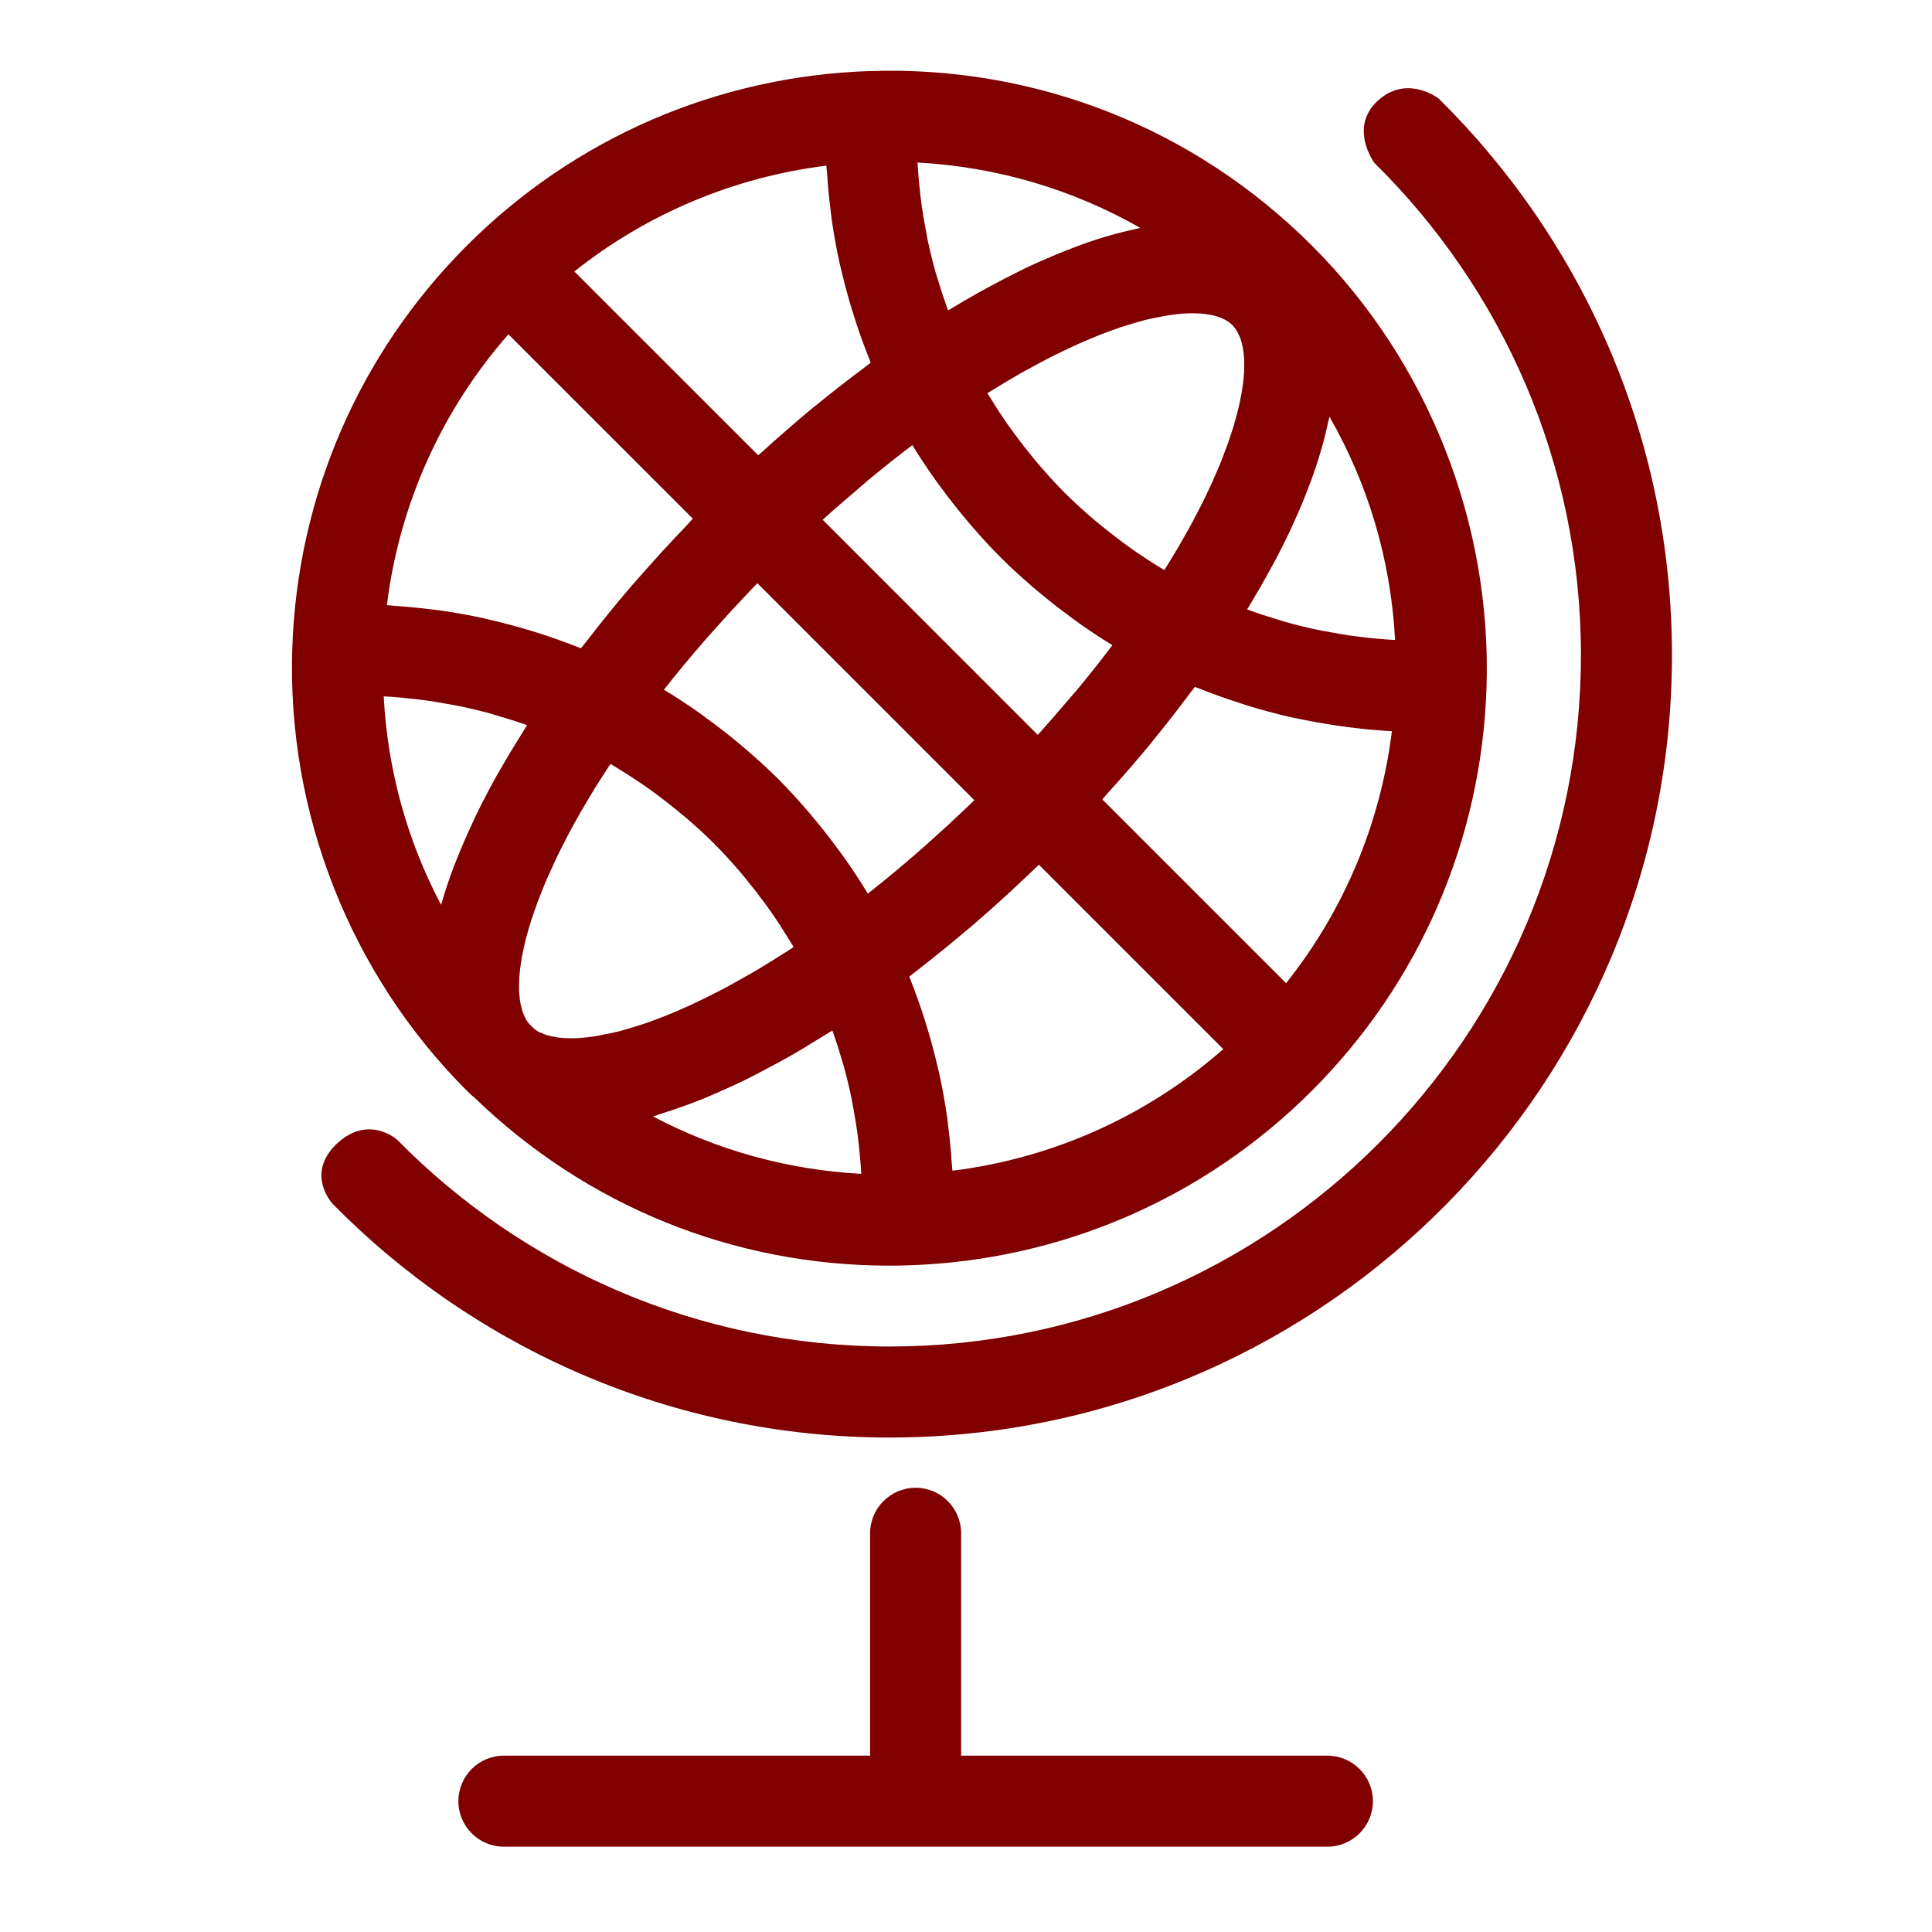 <?xml version="1.0" encoding="UTF-8" standalone="no"?>
<!-- Created with Inkscape (http://www.inkscape.org/) -->

<svg
   xmlns:dc="http://purl.org/dc/elements/1.1/"
   xmlns:cc="http://creativecommons.org/ns#"
   xmlns:rdf="http://www.w3.org/1999/02/22-rdf-syntax-ns#"
   xmlns:svg="http://www.w3.org/2000/svg"
   xmlns="http://www.w3.org/2000/svg"
   xmlns:sodipodi="http://sodipodi.sourceforge.net/DTD/sodipodi-0.dtd"
   xmlns:inkscape="http://www.inkscape.org/namespaces/inkscape"
   width="27"
   height="27"
   viewBox="0 0 27 27"
   id="svg7337"
   version="1.1"
   inkscape:version="0.91 r13725"
   sodipodi:docname="compass-inner.svg">
  <defs
     id="defs7339" />
  <sodipodi:namedview
     id="base"
     pagecolor="#ffffff"
     bordercolor="#666666"
     borderopacity="1.0"
     inkscape:pageopacity="0.0"
     inkscape:pageshadow="2"
     inkscape:zoom="6.0104076"
     inkscape:cx="28.754811"
     inkscape:cy="16.544038"
     inkscape:document-units="px"
     inkscape:current-layer="layer1"
     showgrid="false"
     units="px"
     inkscape:window-width="1536"
     inkscape:window-height="801"
     inkscape:window-x="-8"
     inkscape:window-y="-8"
     inkscape:window-maximized="1" />
  <g
     inkscape:label="Layer 1"
     inkscape:groupmode="layer"
     id="layer1"
     transform="translate(0,-1025.362)">
    <g
       id="g7346"
       transform="matrix(0.035,0,0,0.035,-0.277,1024.76)"
       style="fill:#800000;fill-opacity:1">
      <path
         id="path7348"
         d="m 194.321,452.726 c 0.943,0.942 2.018,1.916 3.194,2.889 44.658,43.107 103.209,66.947 165.531,66.947 0.01,0 0.01,0 0.01,0 2.403,0 4.796,-0.051 7.2,-0.12 l 0.009,0 c 0.193,0 0.386,0 0.589,-0.012 60.79,-1.998 117.931,-26.75 160.885,-69.704 42.976,-42.976 67.738,-100.116 69.727,-160.917 l 0,0 0,0 C 603.596,226.049 578.193,161.708 531.76,115.286 484.893,68.416 421.688,43.38 355.238,45.57 l 0,0 0,0 c -60.822,1.988 -117.973,26.75 -160.917,69.705 -42.964,42.965 -67.727,100.105 -69.705,160.917 0,0 0,0 0,0.01 -2.15,65.709 23.242,130.039 69.665,176.473 0.01,0.019 0.03,0.04 0.04,0.051 z m -9.967,-75.293 c -0.091,0.325 -0.244,0.68 -0.335,1.004 -13.517,-25.514 -21.336,-53.734 -22.897,-83.182 1.075,0.061 2.14,0.111 3.215,0.192 2.504,0.173 5.009,0.416 7.503,0.69 2.068,0.223 4.127,0.446 6.175,0.73 2.545,0.355 5.07,0.801 7.595,1.247 1.907,0.345 3.813,0.639 5.699,1.024 4.228,0.883 8.426,1.876 12.574,3.012 1.278,0.354 2.525,0.791 3.793,1.166 3.102,0.913 6.196,1.866 9.248,2.931 0.467,0.162 0.933,0.355 1.4,0.517 -0.538,0.832 -0.964,1.633 -1.481,2.454 -3.083,4.878 -6.003,9.694 -8.71,14.43 -0.578,1.015 -1.207,2.038 -1.774,3.042 -3.083,5.506 -5.872,10.901 -8.437,16.194 -0.629,1.288 -1.187,2.545 -1.775,3.823 -2.018,4.34 -3.863,8.599 -5.537,12.787 -0.456,1.135 -0.953,2.301 -1.379,3.427 -1.887,4.97 -3.509,9.807 -4.877,14.512 z m 88.707,-84.905 c 5.131,-6.541 10.545,-13.021 16.123,-19.46 1.673,-1.937 3.417,-3.843 5.131,-5.759 4.117,-4.634 8.346,-9.228 12.696,-13.781 1.095,-1.156 2.21,-2.302 3.316,-3.458 l 86.639,86.639 c -1.166,1.135 -2.342,2.261 -3.518,3.387 -4.502,4.289 -9.045,8.457 -13.608,12.534 -1.977,1.765 -3.955,3.56 -5.942,5.283 -6.409,5.537 -12.848,10.932 -19.349,16.012 -0.04,0.03 -0.081,0.061 -0.111,0.091 -2.87,-4.775 -5.952,-9.41 -9.136,-13.963 -0.872,-1.237 -1.795,-2.433 -2.687,-3.66 -2.729,-3.732 -5.567,-7.383 -8.508,-10.962 -1.075,-1.308 -2.139,-2.616 -3.245,-3.904 -3.894,-4.523 -7.91,-8.964 -12.148,-13.213 -4.239,-4.239 -8.68,-8.245 -13.203,-12.138 -1.298,-1.115 -2.617,-2.18 -3.915,-3.266 -3.569,-2.93 -7.22,-5.759 -10.941,-8.477 -1.227,-0.902 -2.434,-1.825 -3.681,-2.697 -4.553,-3.194 -9.188,-6.277 -13.953,-9.146 0.02,-0.021 0.02,-0.042 0.04,-0.062 z m 76.397,-79.186 c 1.785,-1.511 3.549,-3.113 5.344,-4.604 5.75,-4.756 11.509,-9.339 17.3,-13.72 0.041,-0.031 0.07,-0.051 0.111,-0.081 2.84,4.664 5.882,9.197 9.025,13.659 0.873,1.237 1.805,2.434 2.698,3.651 2.656,3.62 5.415,7.159 8.275,10.617 1.074,1.308 2.149,2.616 3.254,3.903 3.823,4.421 7.747,8.761 11.895,12.919 4.157,4.158 8.508,8.092 12.938,11.916 1.257,1.084 2.545,2.129 3.822,3.184 3.51,2.9 7.099,5.699 10.77,8.396 1.176,0.862 2.323,1.754 3.519,2.596 4.462,3.154 9.006,6.195 13.689,9.035 -0.021,0.031 -0.04,0.061 -0.071,0.092 -4.38,5.8 -8.974,11.581 -13.739,17.34 -1.501,1.795 -3.103,3.569 -4.625,5.364 -3.346,3.924 -6.691,7.838 -10.2,11.732 -0.385,0.426 -0.812,0.852 -1.196,1.277 L 336.419,224.76 c 0.426,-0.375 0.832,-0.791 1.257,-1.167 3.903,-3.528 7.847,-6.895 11.782,-10.251 z m 54.777,-40.409 c 3.712,-2.292 7.383,-4.502 10.993,-6.561 1.49,-0.852 2.939,-1.603 4.41,-2.413 2.708,-1.481 5.395,-2.941 8.031,-4.27 1.632,-0.832 3.214,-1.582 4.817,-2.353 2.413,-1.166 4.806,-2.281 7.139,-3.315 1.612,-0.71 3.193,-1.379 4.766,-2.028 2.271,-0.933 4.481,-1.795 6.672,-2.596 1.5,-0.547 3.002,-1.085 4.462,-1.572 2.181,-0.73 4.299,-1.349 6.388,-1.937 1.339,-0.376 2.688,-0.781 3.976,-1.096 2.231,-0.537 4.34,-0.933 6.449,-1.297 1.015,-0.172 2.089,-0.416 3.084,-0.548 3.021,-0.416 5.92,-0.659 8.617,-0.659 7.444,0 12.798,1.603 15.962,4.756 0.69,0.7 1.317,1.521 1.866,2.444 0.182,0.304 0.314,0.679 0.476,1.014 0.335,0.659 0.659,1.328 0.933,2.079 0.152,0.456 0.274,0.973 0.397,1.46 0.202,0.74 0.405,1.471 0.547,2.282 0.101,0.568 0.162,1.187 0.243,1.795 0.091,0.821 0.183,1.653 0.222,2.545 0.042,0.669 0.042,1.389 0.042,2.099 0,0.913 -0.011,1.856 -0.061,2.83 -0.041,0.781 -0.102,1.582 -0.184,2.393 -0.08,1.004 -0.202,2.038 -0.345,3.103 -0.121,0.862 -0.242,1.744 -0.406,2.647 -0.182,1.105 -0.405,2.261 -0.647,3.427 -0.203,0.933 -0.396,1.876 -0.63,2.84 -0.283,1.216 -0.628,2.484 -0.974,3.751 -0.263,1.014 -0.526,2.008 -0.841,3.042 -0.396,1.349 -0.862,2.738 -1.327,4.138 -0.336,1.034 -0.649,2.048 -1.035,3.113 -0.548,1.541 -1.166,3.143 -1.785,4.746 -0.386,0.994 -0.73,1.967 -1.136,2.981 -0.832,2.039 -1.743,4.147 -2.696,6.277 -0.274,0.638 -0.519,1.237 -0.813,1.886 -1.257,2.768 -2.615,5.607 -4.066,8.507 -0.476,0.974 -1.034,1.988 -1.541,2.972 -1.024,1.987 -2.059,3.984 -3.173,6.033 -0.65,1.187 -1.37,2.413 -2.05,3.62 -1.074,1.906 -2.14,3.803 -3.284,5.739 -0.782,1.328 -1.624,2.688 -2.445,4.026 -0.8,1.329 -1.632,2.657 -2.474,4.005 -0.101,-0.061 -0.212,-0.111 -0.314,-0.172 -0.507,-0.304 -0.993,-0.649 -1.501,-0.954 -3.772,-2.291 -7.452,-4.715 -11.053,-7.24 -1.278,-0.893 -2.524,-1.826 -3.772,-2.748 -2.92,-2.149 -5.779,-4.381 -8.589,-6.682 -1.165,-0.964 -2.343,-1.907 -3.487,-2.89 -3.783,-3.265 -7.494,-6.622 -11.042,-10.171 -3.551,-3.549 -6.905,-7.261 -10.172,-11.053 -0.983,-1.135 -1.917,-2.302 -2.87,-3.458 -2.312,-2.809 -4.563,-5.689 -6.712,-8.62 -0.913,-1.247 -1.846,-2.484 -2.729,-3.742 -2.524,-3.589 -4.929,-7.26 -7.21,-11.023 -0.324,-0.527 -0.689,-1.034 -1.004,-1.571 -0.07,-0.111 -0.111,-0.224 -0.182,-0.334 0.07,-0.041 0.141,-0.092 0.213,-0.142 0.619,-0.386 1.217,-0.72 1.845,-1.105 z m 106.808,78.912 c 1.654,-2.87 3.226,-5.719 4.757,-8.539 0.527,-0.994 1.104,-1.998 1.622,-2.981 1.978,-3.762 3.833,-7.473 5.567,-11.134 0.436,-0.923 0.812,-1.814 1.236,-2.738 1.258,-2.738 2.464,-5.456 3.59,-8.132 0.537,-1.299 1.025,-2.565 1.531,-3.844 0.913,-2.281 1.766,-4.533 2.566,-6.753 0.476,-1.328 0.922,-2.636 1.368,-3.955 0.729,-2.18 1.391,-4.319 2.008,-6.449 0.366,-1.227 0.739,-2.454 1.055,-3.651 0.649,-2.393 1.197,-4.746 1.703,-7.068 0.183,-0.841 0.415,-1.713 0.589,-2.545 0.021,-0.163 0.081,-0.334 0.102,-0.497 15.554,27.065 24.528,57.395 26.223,89.174 -1.156,-0.061 -2.313,-0.121 -3.469,-0.203 -2.545,-0.192 -5.09,-0.436 -7.625,-0.71 -2.129,-0.243 -4.249,-0.477 -6.368,-0.781 -2.657,-0.375 -5.314,-0.852 -7.949,-1.338 -1.887,-0.345 -3.783,-0.639 -5.659,-1.035 -4.31,-0.913 -8.589,-1.967 -12.827,-3.163 -1.48,-0.416 -2.931,-0.923 -4.411,-1.369 -3.011,-0.923 -6.023,-1.875 -8.984,-2.931 -0.587,-0.213 -1.176,-0.457 -1.764,-0.68 0.911,-1.49 1.744,-2.951 2.615,-4.42 0.851,-1.418 1.703,-2.848 2.524,-4.258 z M 319.118,398.972 c -3.012,1.906 -6.023,3.792 -8.984,5.546 -1.785,1.065 -3.549,2.039 -5.324,3.043 -2.728,1.551 -5.425,3.072 -8.102,4.481 -1.805,0.954 -3.59,1.855 -5.375,2.749 -2.556,1.276 -5.09,2.503 -7.585,3.649 -1.744,0.812 -3.467,1.582 -5.171,2.313 -2.454,1.054 -4.837,2.018 -7.199,2.92 -1.623,0.618 -3.245,1.248 -4.817,1.795 -2.373,0.831 -4.665,1.541 -6.926,2.21 -1.42,0.416 -2.88,0.882 -4.249,1.237 -2.414,0.619 -4.695,1.065 -6.957,1.481 -1.085,0.203 -2.231,0.486 -3.275,0.639 -3.235,0.466 -6.327,0.74 -9.188,0.74 -1.845,0 -3.569,-0.102 -5.172,-0.295 -0.567,-0.07 -1.014,-0.222 -1.551,-0.313 -0.963,-0.174 -1.977,-0.325 -2.829,-0.577 -0.822,-0.245 -1.481,-0.589 -2.201,-0.904 -0.457,-0.203 -0.984,-0.344 -1.389,-0.577 -0.771,-0.426 -1.379,-0.953 -1.998,-1.48 -0.416,-0.457 -0.873,-0.883 -1.339,-1.287 -0.517,-0.599 -1.024,-1.198 -1.45,-1.918 -0.193,-0.325 -0.325,-0.729 -0.507,-1.085 -0.345,-0.698 -0.69,-1.409 -0.964,-2.21 -0.172,-0.486 -0.273,-1.044 -0.415,-1.562 -0.203,-0.782 -0.406,-1.553 -0.548,-2.413 -0.102,-0.609 -0.152,-1.278 -0.223,-1.938 -0.081,-0.861 -0.172,-1.745 -0.203,-2.677 -0.03,-0.73 -0.01,-1.502 0,-2.262 0.021,-0.973 0.041,-1.957 0.111,-2.991 0.051,-0.831 0.142,-1.684 0.234,-2.556 0.121,-1.074 0.263,-2.169 0.436,-3.295 0.143,-0.924 0.314,-1.876 0.486,-2.829 0.224,-1.177 0.477,-2.373 0.761,-3.6 0.223,-1.015 0.466,-2.039 0.74,-3.093 0.335,-1.277 0.7,-2.585 1.085,-3.914 0.324,-1.084 0.649,-2.18 1.004,-3.306 0.446,-1.389 0.943,-2.829 1.45,-4.269 0.406,-1.146 0.791,-2.282 1.237,-3.458 0.578,-1.531 1.217,-3.113 1.866,-4.695 0.487,-1.176 0.933,-2.322 1.44,-3.529 0.75,-1.724 1.571,-3.509 2.393,-5.283 0.517,-1.136 0.994,-2.241 1.542,-3.387 1.064,-2.211 2.221,-4.483 3.397,-6.764 0.405,-0.791 0.761,-1.552 1.187,-2.353 1.643,-3.124 3.407,-6.317 5.273,-9.582 0.365,-0.649 0.791,-1.329 1.177,-1.988 1.53,-2.626 3.103,-5.273 4.775,-7.99 0.679,-1.085 1.43,-2.221 2.119,-3.327 1.228,-1.926 2.475,-3.863 3.763,-5.82 0.233,0.132 0.497,0.243 0.72,0.385 0.892,0.527 1.744,1.105 2.637,1.643 3.519,2.14 6.976,4.381 10.364,6.723 1.338,0.933 2.656,1.896 3.975,2.86 2.991,2.19 5.911,4.461 8.781,6.814 1.176,0.973 2.373,1.916 3.539,2.91 3.894,3.346 7.697,6.794 11.347,10.435 3.63,3.63 7.057,7.422 10.384,11.296 1.034,1.206 2.028,2.454 3.032,3.681 2.302,2.819 4.532,5.689 6.683,8.619 0.994,1.359 1.987,2.708 2.94,4.087 2.332,3.357 4.553,6.794 6.673,10.282 0.547,0.902 1.135,1.765 1.663,2.667 0.142,0.233 0.253,0.477 0.385,0.71 -0.263,0.172 -0.547,0.375 -0.811,0.558 -1.622,1.066 -3.224,2.029 -4.847,3.054 z m -46.859,62.808 c 3.083,-0.954 6.217,-2.019 9.4,-3.185 2.211,-0.811 4.442,-1.643 6.713,-2.565 3.306,-1.338 6.672,-2.817 10.069,-4.37 2.261,-1.034 4.502,-2.037 6.804,-3.164 3.64,-1.785 7.341,-3.762 11.073,-5.77 2.16,-1.166 4.29,-2.251 6.469,-3.499 4.36,-2.473 8.782,-5.191 13.233,-7.969 1.43,-0.894 2.809,-1.644 4.25,-2.565 0.162,0.445 0.334,0.881 0.487,1.317 1.216,3.458 2.312,6.956 3.326,10.475 0.243,0.812 0.527,1.612 0.75,2.434 1.197,4.342 2.231,8.721 3.144,13.132 0.264,1.299 0.466,2.607 0.709,3.914 0.578,3.154 1.125,6.318 1.562,9.502 0.224,1.643 0.406,3.297 0.588,4.948 0.325,2.911 0.598,5.831 0.801,8.762 0.071,0.902 0.112,1.815 0.162,2.728 -29.407,-1.592 -57.628,-9.45 -83.121,-22.906 1.158,-0.336 2.405,-0.853 3.581,-1.219 z m 115.956,22.877 c -0.041,-0.994 -0.203,-1.967 -0.274,-2.95 -0.304,-4.676 -0.74,-9.329 -1.318,-13.964 -0.173,-1.399 -0.294,-2.799 -0.498,-4.188 -0.832,-5.851 -1.865,-11.661 -3.123,-17.431 -0.264,-1.229 -0.598,-2.444 -0.882,-3.662 -1.096,-4.674 -2.322,-9.307 -3.702,-13.902 -0.487,-1.632 -0.973,-3.254 -1.5,-4.877 -1.643,-5.101 -3.417,-10.14 -5.395,-15.119 -0.193,-0.466 -0.325,-0.963 -0.518,-1.43 1.227,-0.933 2.444,-1.926 3.661,-2.879 1.623,-1.258 3.245,-2.535 4.867,-3.813 4.158,-3.296 8.295,-6.683 12.412,-10.15 1.237,-1.045 2.474,-2.048 3.711,-3.113 5.232,-4.481 10.423,-9.096 15.575,-13.841 1.104,-1.015 2.19,-2.069 3.285,-3.093 2.738,-2.566 5.496,-5.122 8.225,-7.758 l 73.619,73.619 c -30.461,26.718 -67.991,43.552 -108.145,48.551 z M 521.438,409.78 448.042,336.385 c 0.528,-0.579 0.993,-1.176 1.521,-1.754 6.104,-6.733 12.026,-13.517 17.664,-20.352 0.406,-0.497 0.771,-0.994 1.177,-1.49 5.171,-6.318 10.101,-12.676 14.846,-19.054 0.568,-0.75 1.196,-1.5 1.764,-2.251 0.711,0.294 1.472,0.507 2.191,0.791 4.726,1.896 9.512,3.62 14.359,5.202 1.409,0.467 2.818,0.943 4.238,1.379 5.657,1.734 11.376,3.306 17.166,4.625 0.842,0.192 1.694,0.334 2.525,0.517 5.143,1.104 10.313,2.028 15.516,2.808 1.47,0.213 2.94,0.447 4.411,0.64 5.901,0.76 11.813,1.358 17.755,1.683 0.173,0.011 0.345,0.041 0.509,0.051 -4.584,36.899 -19.167,71.59 -42.246,100.6 z M 460.575,108.805 c -0.954,0.213 -1.907,0.436 -2.869,0.669 -3.945,0.963 -7.94,2.038 -12.078,3.376 -0.101,0.031 -0.192,0.072 -0.283,0.102 -4.097,1.329 -8.296,2.901 -12.555,4.604 -1.034,0.406 -2.058,0.822 -3.103,1.248 -4.319,1.795 -8.721,3.732 -13.202,5.881 -0.527,0.264 -1.075,0.559 -1.623,0.822 -4.106,2.008 -8.274,4.188 -12.492,6.49 -1.064,0.578 -2.109,1.136 -3.184,1.734 -4.188,2.342 -8.416,4.786 -12.695,7.413 -0.183,-0.518 -0.406,-1.035 -0.588,-1.552 -1.227,-3.417 -2.343,-6.875 -3.387,-10.354 -0.305,-0.994 -0.649,-1.977 -0.933,-2.981 -1.257,-4.462 -2.373,-8.964 -3.327,-13.507 -0.233,-1.136 -0.405,-2.292 -0.628,-3.438 -0.659,-3.428 -1.258,-6.866 -1.734,-10.323 -0.233,-1.622 -0.405,-3.255 -0.598,-4.888 -0.345,-3.052 -0.639,-6.125 -0.852,-9.197 -0.061,-0.943 -0.111,-1.876 -0.162,-2.809 31.658,1.724 61.936,10.688 88.919,26.102 -0.862,0.172 -1.753,0.416 -2.626,0.608 z M 337.857,83.343 c 0.061,0.973 0.223,1.937 0.284,2.9 0.305,4.807 0.761,9.593 1.359,14.369 0.172,1.399 0.304,2.799 0.507,4.188 0.852,5.972 1.917,11.895 3.215,17.776 0.253,1.156 0.578,2.291 0.841,3.437 1.146,4.817 2.434,9.583 3.864,14.318 0.497,1.653 1.004,3.295 1.552,4.938 1.662,5.101 3.467,10.141 5.476,15.109 0.223,0.538 0.375,1.105 0.598,1.643 -0.76,0.558 -1.511,1.207 -2.261,1.765 -6.277,4.675 -12.533,9.532 -18.76,14.612 -0.608,0.497 -1.217,0.943 -1.815,1.44 -6.804,5.608 -13.558,11.509 -20.271,17.594 -0.588,0.537 -1.196,1.024 -1.794,1.561 l -73.406,-73.396 c 29.001,-23.078 63.701,-37.66 100.611,-42.254 z m -126.937,67.342 73.64,73.619 c -1.055,1.085 -1.987,2.21 -3.032,3.296 -6.135,6.409 -12.067,12.868 -17.796,19.418 -1.125,1.288 -2.312,2.555 -3.427,3.854 -6.5,7.565 -12.675,15.21 -18.597,22.917 -0.578,0.75 -1.237,1.48 -1.815,2.231 -0.518,-0.203 -1.064,-0.355 -1.572,-0.558 -4.928,-1.957 -9.907,-3.722 -14.946,-5.345 -1.633,-0.517 -3.266,-1.013 -4.908,-1.5 -4.583,-1.368 -9.228,-2.596 -13.893,-3.69 -1.227,-0.284 -2.433,-0.619 -3.66,-0.893 -5.77,-1.247 -11.57,-2.282 -17.421,-3.113 -1.409,-0.203 -2.829,-0.334 -4.249,-0.506 -4.624,-0.569 -9.258,-1.014 -13.903,-1.309 -0.983,-0.071 -1.967,-0.233 -2.95,-0.284 4.987,-40.156 21.8,-77.685 48.529,-108.137 z"
         inkscape:connector-curvature="0"
         style="fill:#800000;fill-opacity:1" />
      <path
         id="path7350"
         d="m 582.351,56.542 c 0,0 -12.614,-9.786 -24.255,0.832 -11.784,10.738 -1.43,24.854 -1.43,24.854 50.884,50.104 82.502,119.707 82.502,196.581 0,152.207 -123.836,276.041 -276.041,276.041 -76.874,0 -146.478,-31.618 -196.581,-82.502 0,0 -11.408,-10.455 -24.205,1.593 -12.797,12.278 -1.47,24.093 -1.47,24.093 56.675,57.465 135.363,93.159 222.256,93.159 1.764,0 3.508,-0.02 5.263,-0.051 169.819,-2.808 307.12,-141.843 307.12,-312.333 0,-86.894 -35.694,-165.583 -93.159,-222.267 z"
         inkscape:connector-curvature="0"
         style="fill:#800000;fill-opacity:1" />
      <path
         id="path7352"
         d="m 537.926,718.22 -146.243,0 0,-88.798 c 0,-10.029 -8.132,-18.172 -18.171,-18.172 -10.028,0 -18.171,8.143 -18.171,18.172 l 0,88.798 -146.225,0 c -10.039,0 -18.171,8.133 -18.171,18.172 0,10.028 8.132,18.171 18.171,18.171 l 328.81,0 c 10.04,0 18.172,-8.143 18.172,-18.171 0,-10.039 -8.132,-18.172 -18.172,-18.172 z"
         inkscape:connector-curvature="0"
         style="fill:#800000;fill-opacity:1" />
    </g>
  </g>
</svg>
